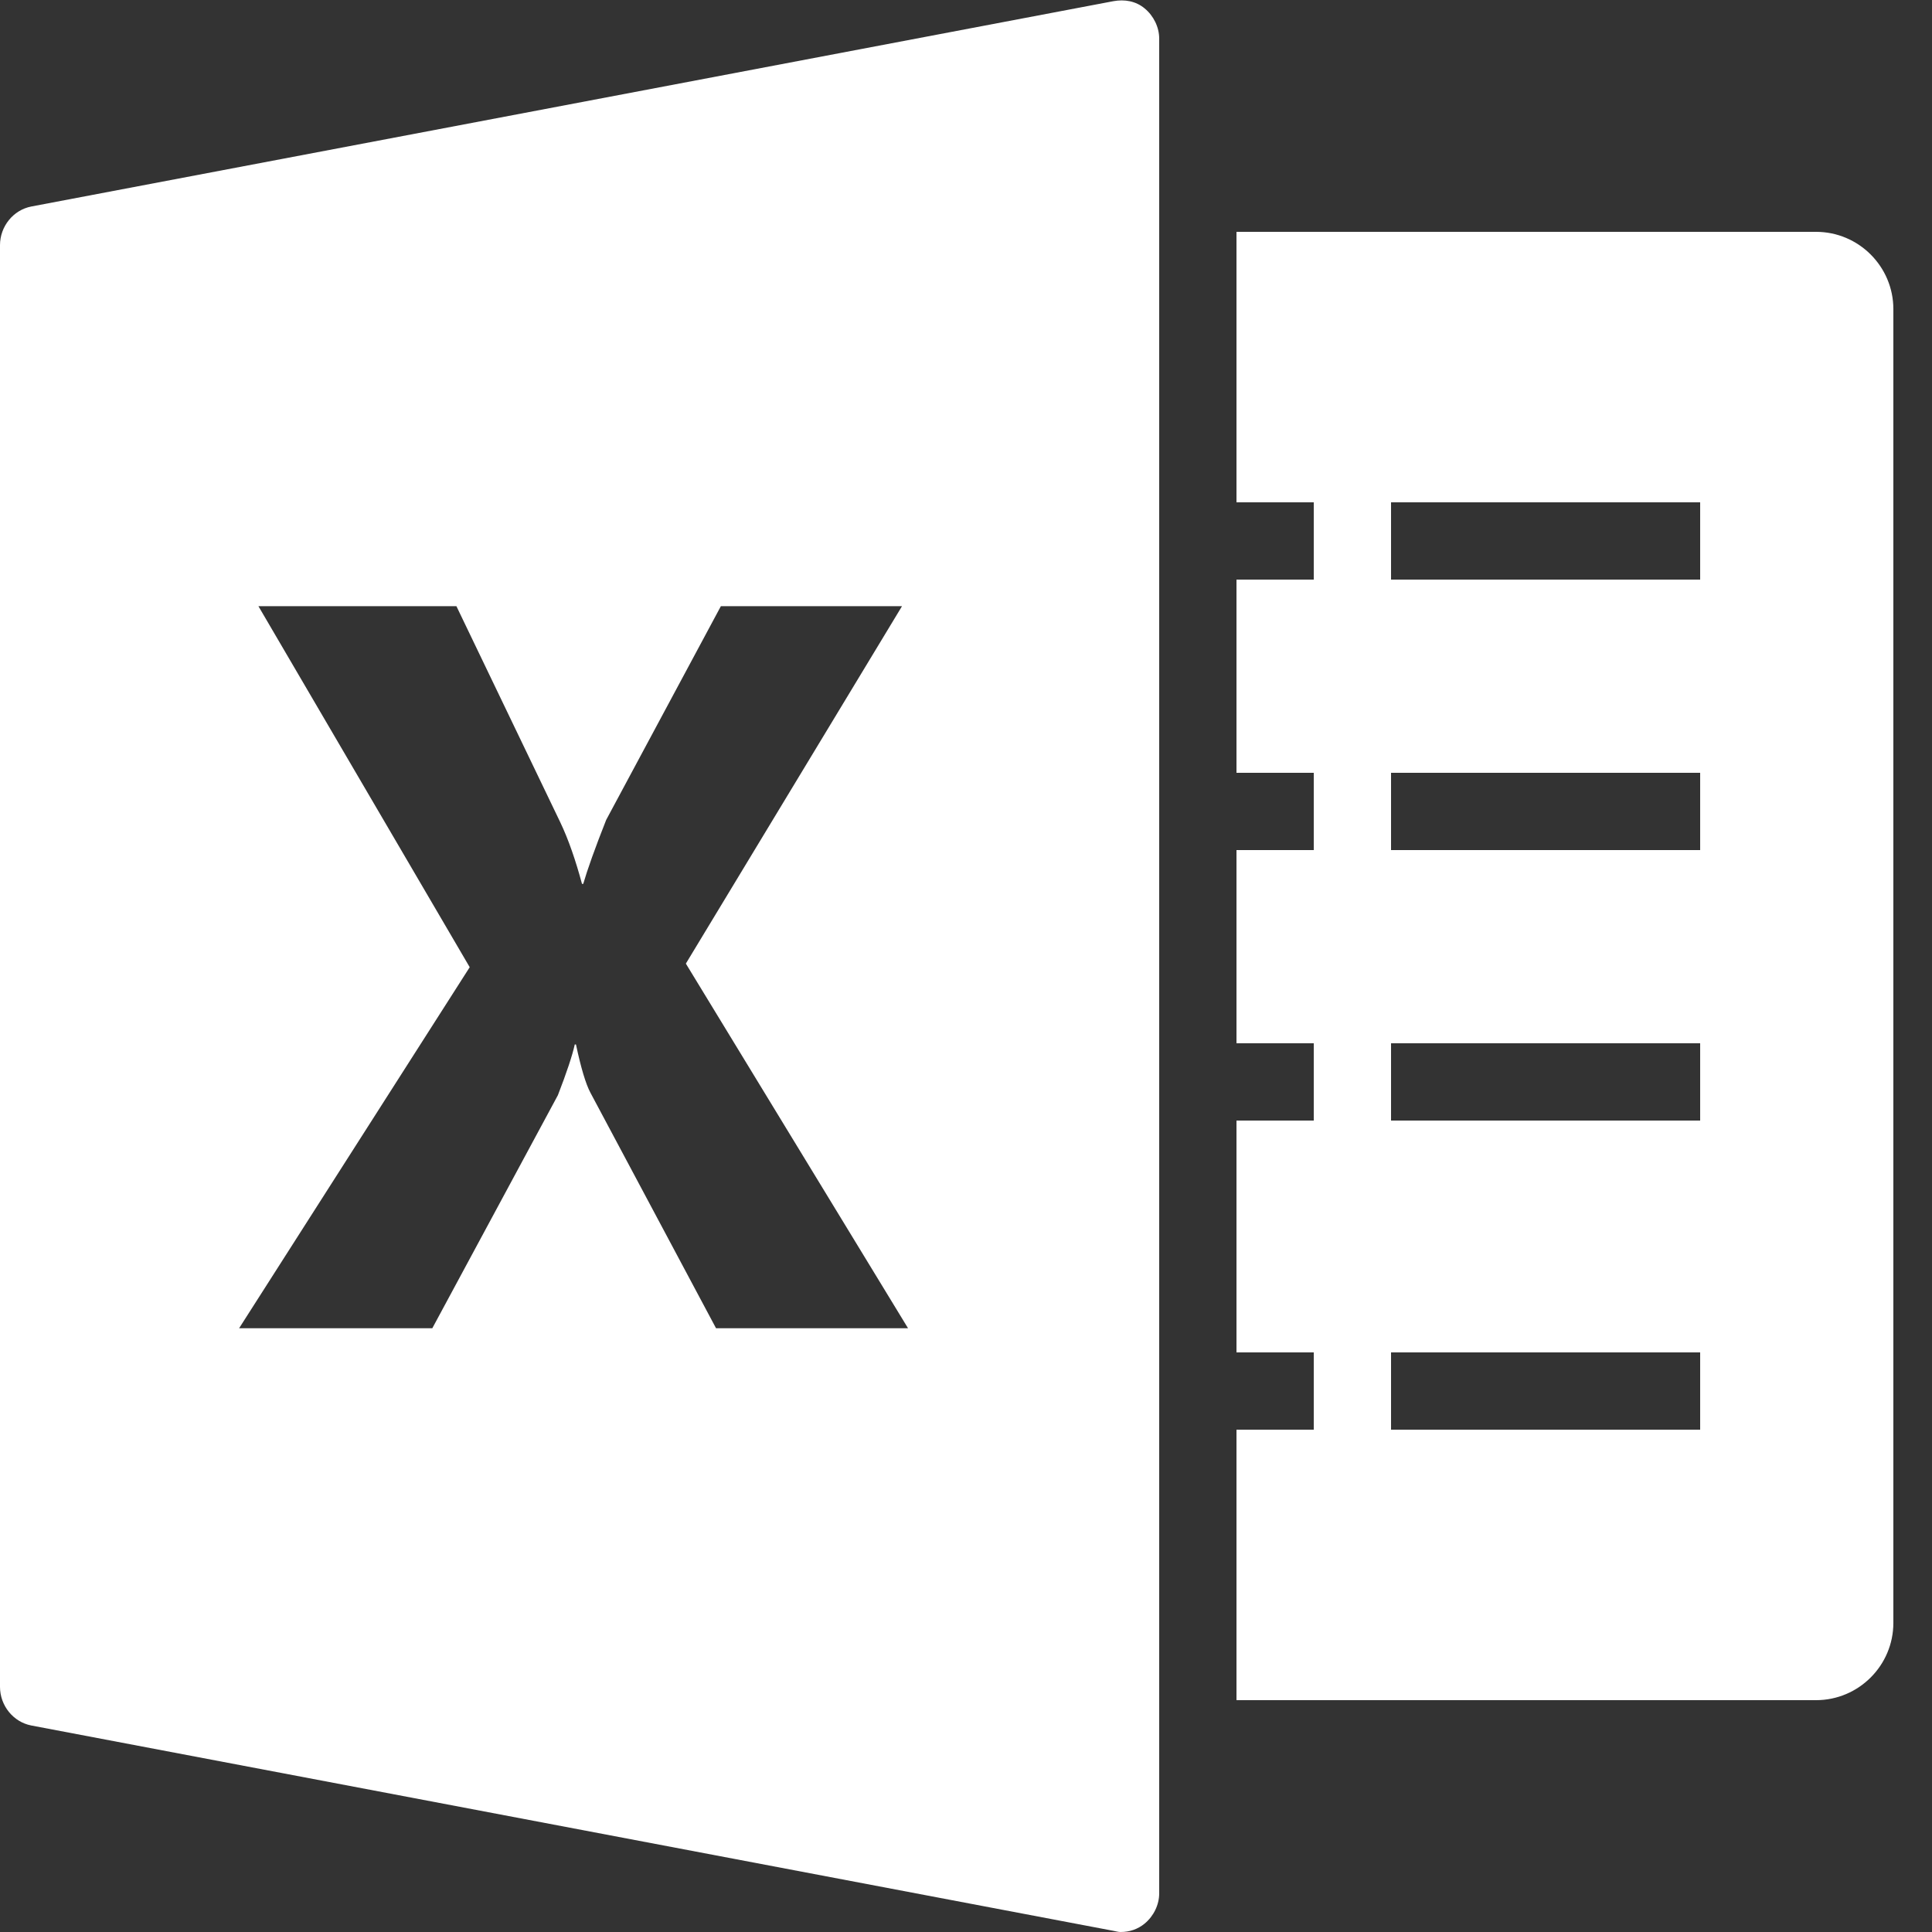 <svg xmlns="http://www.w3.org/2000/svg"  viewBox="0 0 50 50" width="50px" height="50px"><rect x="0" y="0" width="50" height="50" fill="#333333" stroke="none"/><path fill="white" d="M 28.812 0.031 L 0.812 5.344 C 0.34 5.434 0 5.863 0 6.344 L 0 43.656 C 0 44.137 0.34 44.566 0.812 44.656 L 28.812 49.969 C 28.875 49.98 28.938 50 29 50 C 29.23 50 29.445 49.93 29.625 49.781 C 29.855 49.59 30 49.297 30 49 L 30 1 C 30 0.703 29.855 0.41 29.625 0.219 C 29.395 0.027 29.105 -0.023 28.812 0.031 Z M 32 6 L 32 13 L 34 13 L 34 15 L 32 15 L 32 20 L 34 20 L 34 22 L 32 22 L 32 27 L 34 27 L 34 29 L 32 29 L 32 35 L 34 35 L 34 37 L 32 37 L 32 44 L 47 44 C 48.102 44 49 43.102 49 42 L 49 8 C 49 6.898 48.102 6 47 6 Z M 36 13 L 44 13 L 44 15 L 36 15 Z M 6.688 15.688 L 11.812 15.688 L 14.5 21.281 C 14.711 21.723 14.898 22.266 15.062 22.875 L 15.094 22.875 C 15.199 22.512 15.402 21.941 15.688 21.219 L 18.656 15.688 L 23.344 15.688 L 17.75 24.938 L 23.5 34.375 L 18.531 34.375 L 15.281 28.281 C 15.16 28.055 15.035 27.637 14.906 27.031 L 14.875 27.031 C 14.812 27.316 14.664 27.762 14.438 28.344 L 11.188 34.375 L 6.188 34.375 L 12.156 25.031 Z M 36 20 L 44 20 L 44 22 L 36 22 Z M 36 27 L 44 27 L 44 29 L 36 29 Z M 36 35 L 44 35 L 44 37 L 36 37 Z"/></svg>